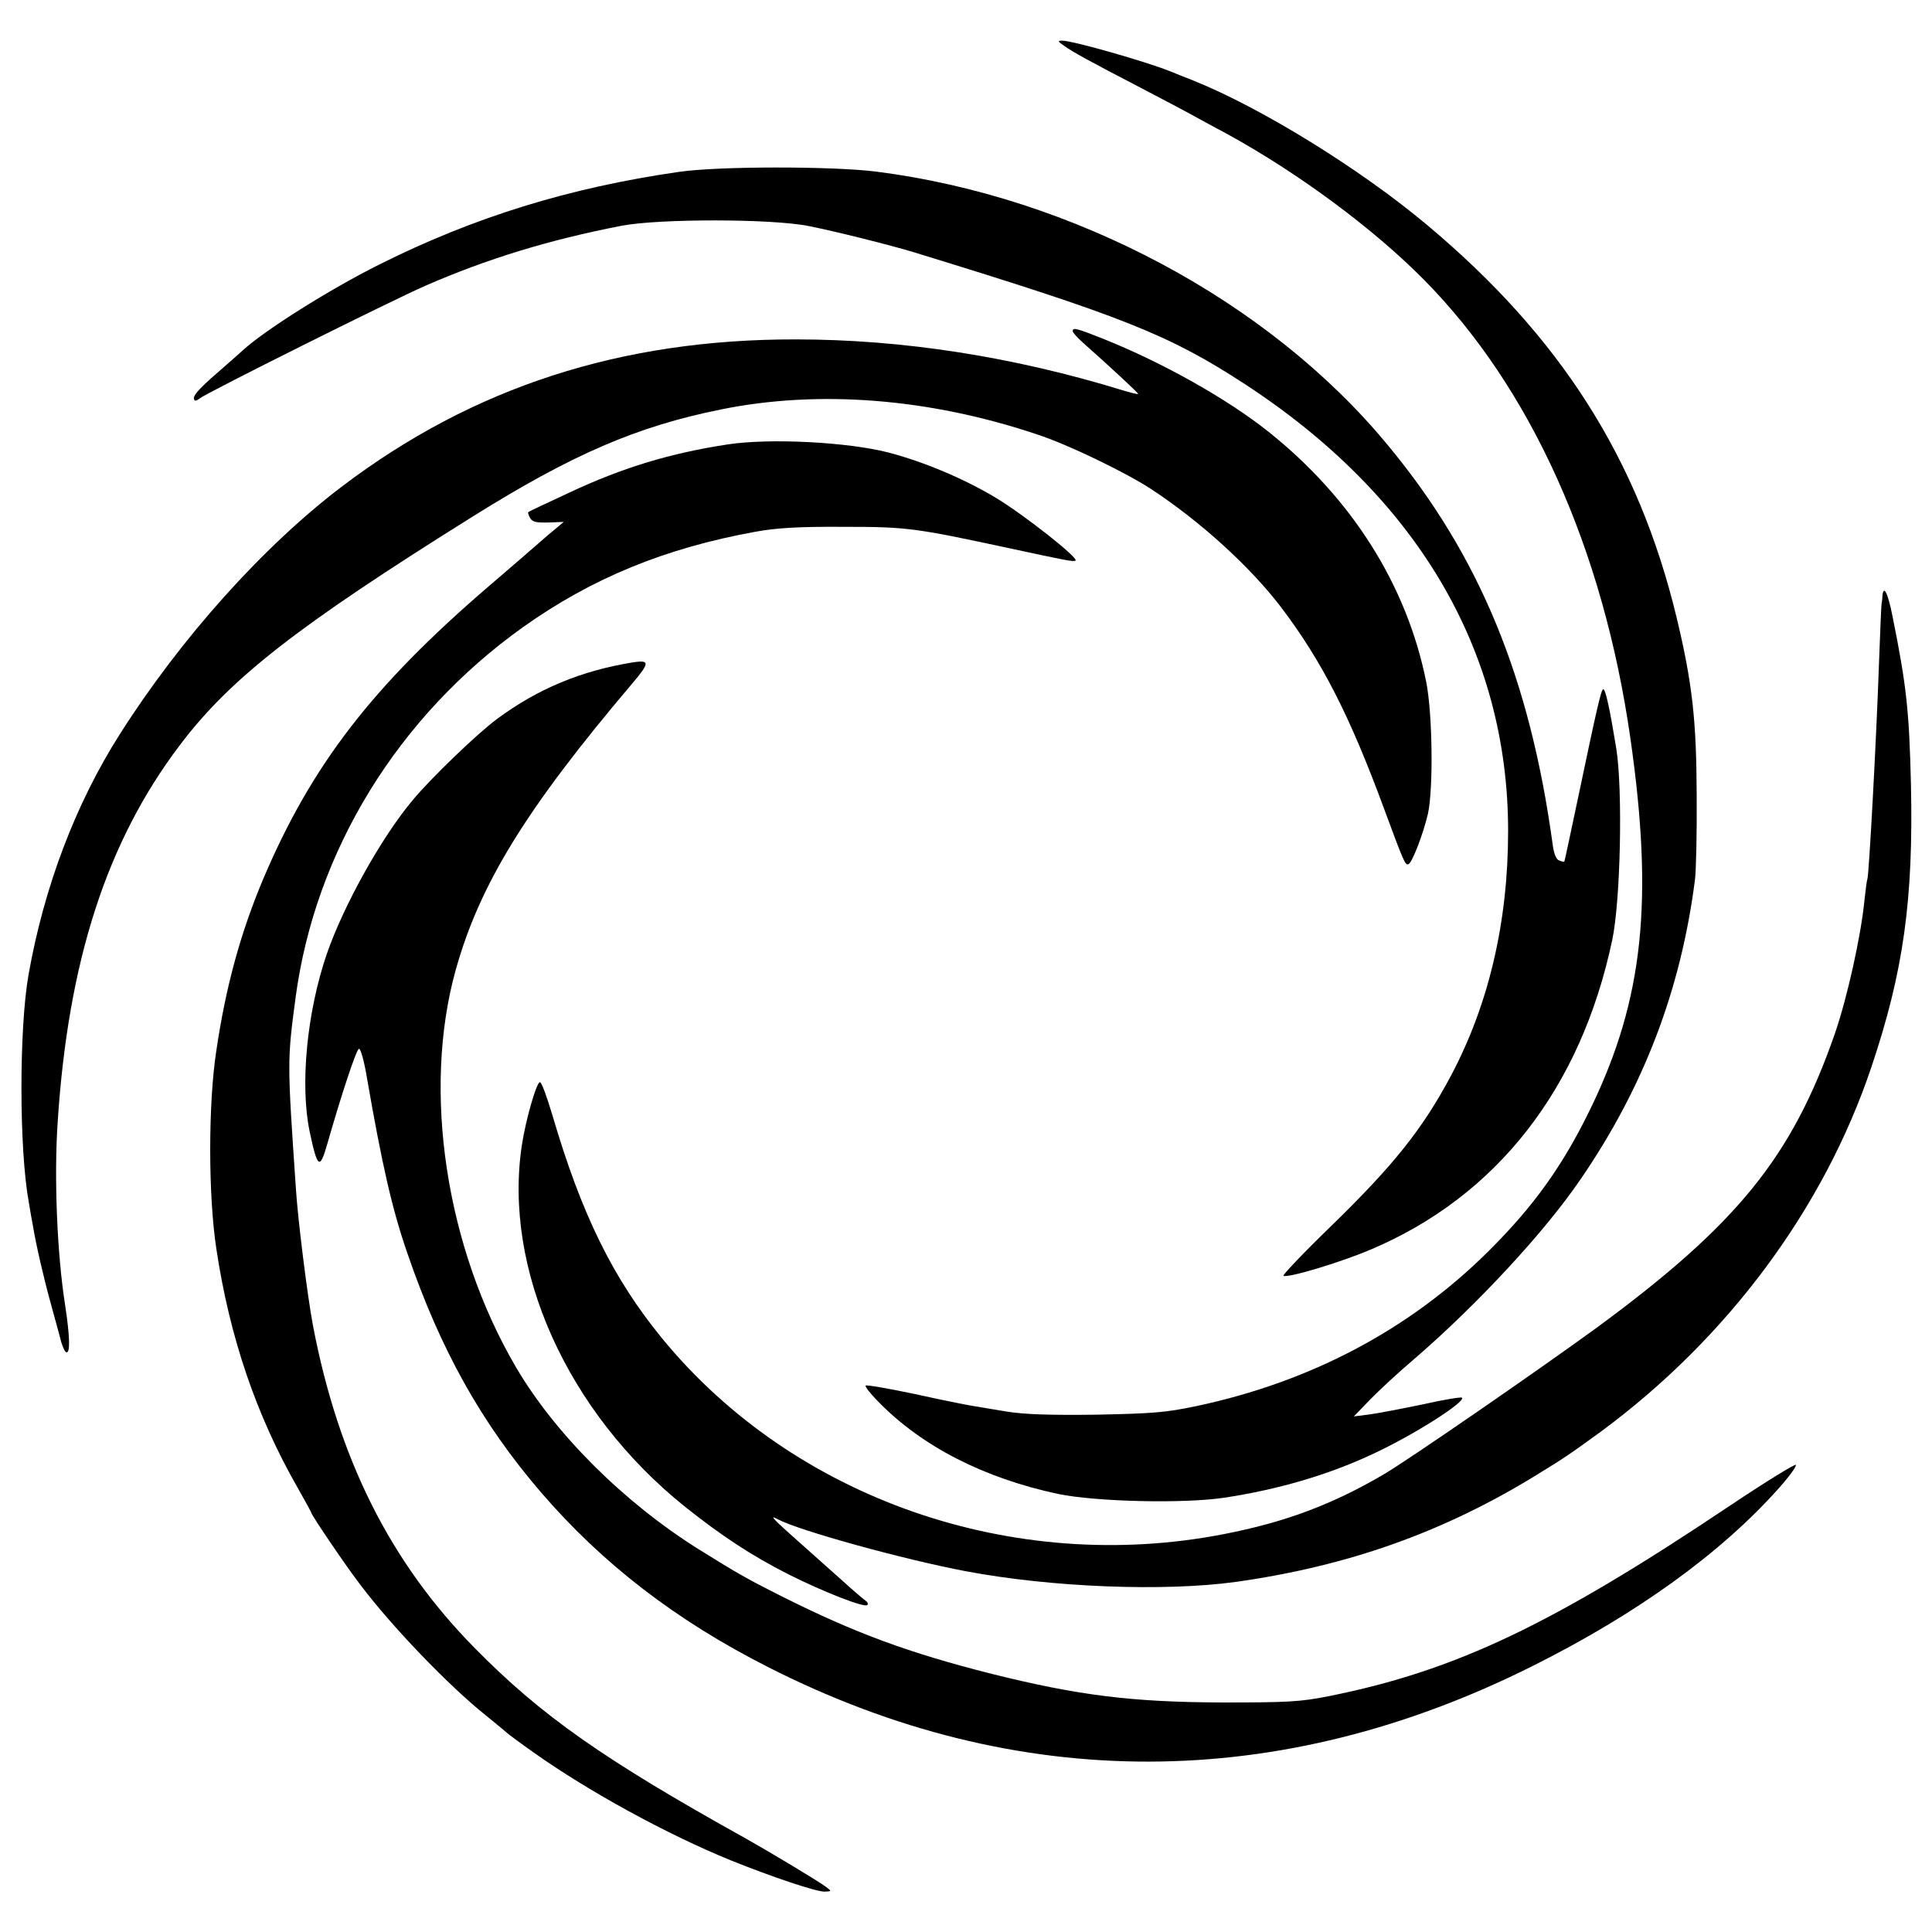 <?xml version="1.0" standalone="no"?>
<!DOCTYPE svg PUBLIC "-//W3C//DTD SVG 20010904//EN"
 "http://www.w3.org/TR/2001/REC-SVG-20010904/DTD/svg10.dtd">
<svg version="1.0" xmlns="http://www.w3.org/2000/svg"
 width="670pt" height="670pt" viewBox="0 0 670 670"
 preserveAspectRatio="xMidYMid meet">
<g transform="translate(0,670) scale(0.1,-0.1)"
fill="#000000" stroke="none">
<path d="M3689 6542 c32 -23 89 -54 266 -146 83 -43 175 -92 205 -109 30 -16
75 -41 100 -54 245 -135 503 -326 678 -503 371 -375 622 -933 716 -1590 81
-564 45 -905 -136 -1280 -97 -201 -198 -342 -357 -500 -273 -271 -616 -452
-1011 -536 -109 -23 -154 -26 -350 -30 -163 -2 -248 1 -310 11 -47 8 -101 17
-120 20 -19 3 -109 21 -199 41 -90 19 -166 32 -169 29 -3 -3 16 -28 44 -56
151 -155 366 -265 624 -320 132 -27 434 -34 575 -13 186 28 360 79 512 150
142 65 327 183 313 197 -3 3 -64 -7 -135 -23 -72 -15 -155 -31 -185 -35 l-55
-7 55 57 c30 31 102 98 160 147 215 186 447 436 571 618 219 319 348 657 397
1039 4 31 7 164 6 296 -1 258 -15 386 -70 615 -132 547 -401 971 -864 1359
-231 194 -574 406 -810 501 -30 12 -66 26 -80 32 -87 35 -343 108 -377 107
-16 0 -15 -2 6 -17z"/>
<path d="M2355 6104 c-382 -55 -711 -157 -1039 -321 -174 -87 -396 -227 -473
-297 -6 -6 -45 -40 -86 -76 -72 -62 -93 -87 -82 -98 2 -3 10 0 17 6 23 19 660
337 783 391 213 93 428 159 680 208 129 25 522 25 650 -1 91 -18 283 -66 365
-91 724 -222 884 -286 1144 -455 600 -391 916 -926 916 -1552 0 -315 -67 -601
-198 -848 -98 -184 -197 -309 -416 -522 -94 -91 -168 -169 -165 -172 10 -10
192 44 301 90 438 185 730 558 839 1074 29 136 37 521 14 665 -22 135 -37 205
-45 205 -7 0 -21 -60 -86 -370 -26 -124 -48 -226 -49 -228 -1 -1 -9 0 -18 4
-10 3 -18 23 -22 52 -79 580 -254 1005 -572 1388 -412 500 -1091 862 -1775
949 -154 19 -546 19 -683 -1z"/>
<path d="M3720 5552 c0 -5 15 -22 33 -38 98 -87 196 -178 194 -180 -2 -2 -25
4 -52 12 -380 117 -765 177 -1135 177 -606 1 -1119 -165 -1574 -510 -273 -207
-559 -526 -771 -860 -153 -241 -262 -528 -316 -833 -33 -186 -33 -606 1 -790
5 -30 11 -66 14 -80 11 -67 38 -184 62 -270 14 -52 31 -112 36 -133 6 -20 14
-37 19 -37 13 0 11 57 -5 163 -28 177 -39 443 -26 635 36 558 170 973 423
1307 175 232 406 412 1012 791 350 219 573 315 865 374 339 69 722 39 1095
-86 108 -35 308 -132 397 -190 172 -113 344 -270 450 -409 142 -187 239 -377
358 -700 68 -184 73 -196 84 -192 13 4 51 103 68 175 19 87 16 347 -6 457 -67
335 -257 636 -546 867 -144 115 -369 241 -574 323 -93 37 -106 40 -106 27z"/>
<path d="M2525 5159 c-199 -30 -367 -81 -550 -167 -77 -36 -142 -66 -143 -68
-2 -1 1 -10 6 -20 8 -14 21 -17 63 -16 l54 2 -25 -21 c-14 -11 -41 -34 -60
-51 -19 -17 -98 -85 -175 -151 -405 -348 -615 -621 -783 -1017 -78 -186 -129
-371 -162 -595 -28 -183 -28 -499 0 -684 46 -308 139 -580 282 -830 26 -46 48
-86 48 -88 0 -7 121 -186 169 -248 109 -145 307 -351 436 -454 38 -31 72 -59
75 -62 3 -3 43 -33 90 -66 193 -137 465 -285 683 -374 144 -58 296 -109 326
-109 25 1 26 1 6 16 -21 17 -198 123 -280 169 -491 273 -708 425 -939 660
-293 297 -473 657 -561 1120 -19 102 -52 364 -59 475 -30 440 -30 441 -1 660
68 509 355 976 790 1286 238 169 491 273 805 330 71 13 148 18 305 17 220 0
248 -4 565 -72 208 -45 234 -50 240 -45 10 10 -179 159 -277 218 -110 66 -250
125 -373 157 -141 36 -408 50 -555 28z"/>
<path d="M6528 4633 c0 -10 -2 -22 -3 -28 -1 -5 -5 -100 -9 -210 -9 -262 -35
-735 -40 -743 -2 -4 -6 -36 -10 -72 -12 -126 -61 -344 -103 -465 -149 -428
-338 -661 -828 -1021 -202 -147 -651 -457 -738 -508 -178 -104 -341 -165 -552
-206 -732 -143 -1494 123 -1950 680 -170 208 -279 430 -380 775 -18 60 -36
110 -42 112 -11 4 -49 -126 -63 -217 -66 -431 157 -927 564 -1254 128 -102
231 -170 361 -236 124 -62 262 -116 273 -106 3 4 1 10 -5 14 -6 4 -42 34 -79
68 -38 34 -108 96 -156 139 -88 78 -103 94 -70 76 73 -39 435 -139 652 -180
297 -56 687 -71 935 -37 391 55 723 173 1047 373 93 57 115 72 218 147 440
324 775 774 940 1266 111 330 146 580 137 980 -6 252 -15 341 -64 583 -16 81
-31 111 -35 70z"/>
<path d="M2195 4403 c-179 -29 -329 -91 -471 -196 -69 -51 -230 -206 -293
-282 -109 -130 -240 -366 -298 -534 -69 -202 -93 -454 -59 -616 27 -127 35
-133 61 -42 49 171 101 329 110 330 6 0 18 -44 27 -98 53 -305 88 -459 140
-609 115 -336 257 -590 463 -830 214 -249 470 -446 790 -608 863 -438 1772
-436 2651 5 360 180 651 390 851 614 36 40 63 77 61 83 -1 5 -104 -58 -228
-141 -616 -413 -952 -573 -1391 -661 -101 -20 -142 -22 -369 -22 -313 1 -499
24 -800 99 -289 73 -476 142 -731 270 -119 60 -149 77 -284 161 -261 163 -501
402 -637 635 -242 414 -324 956 -208 1374 83 298 244 560 612 994 62 73 62 83
3 74z"/>
</g>
</svg>
